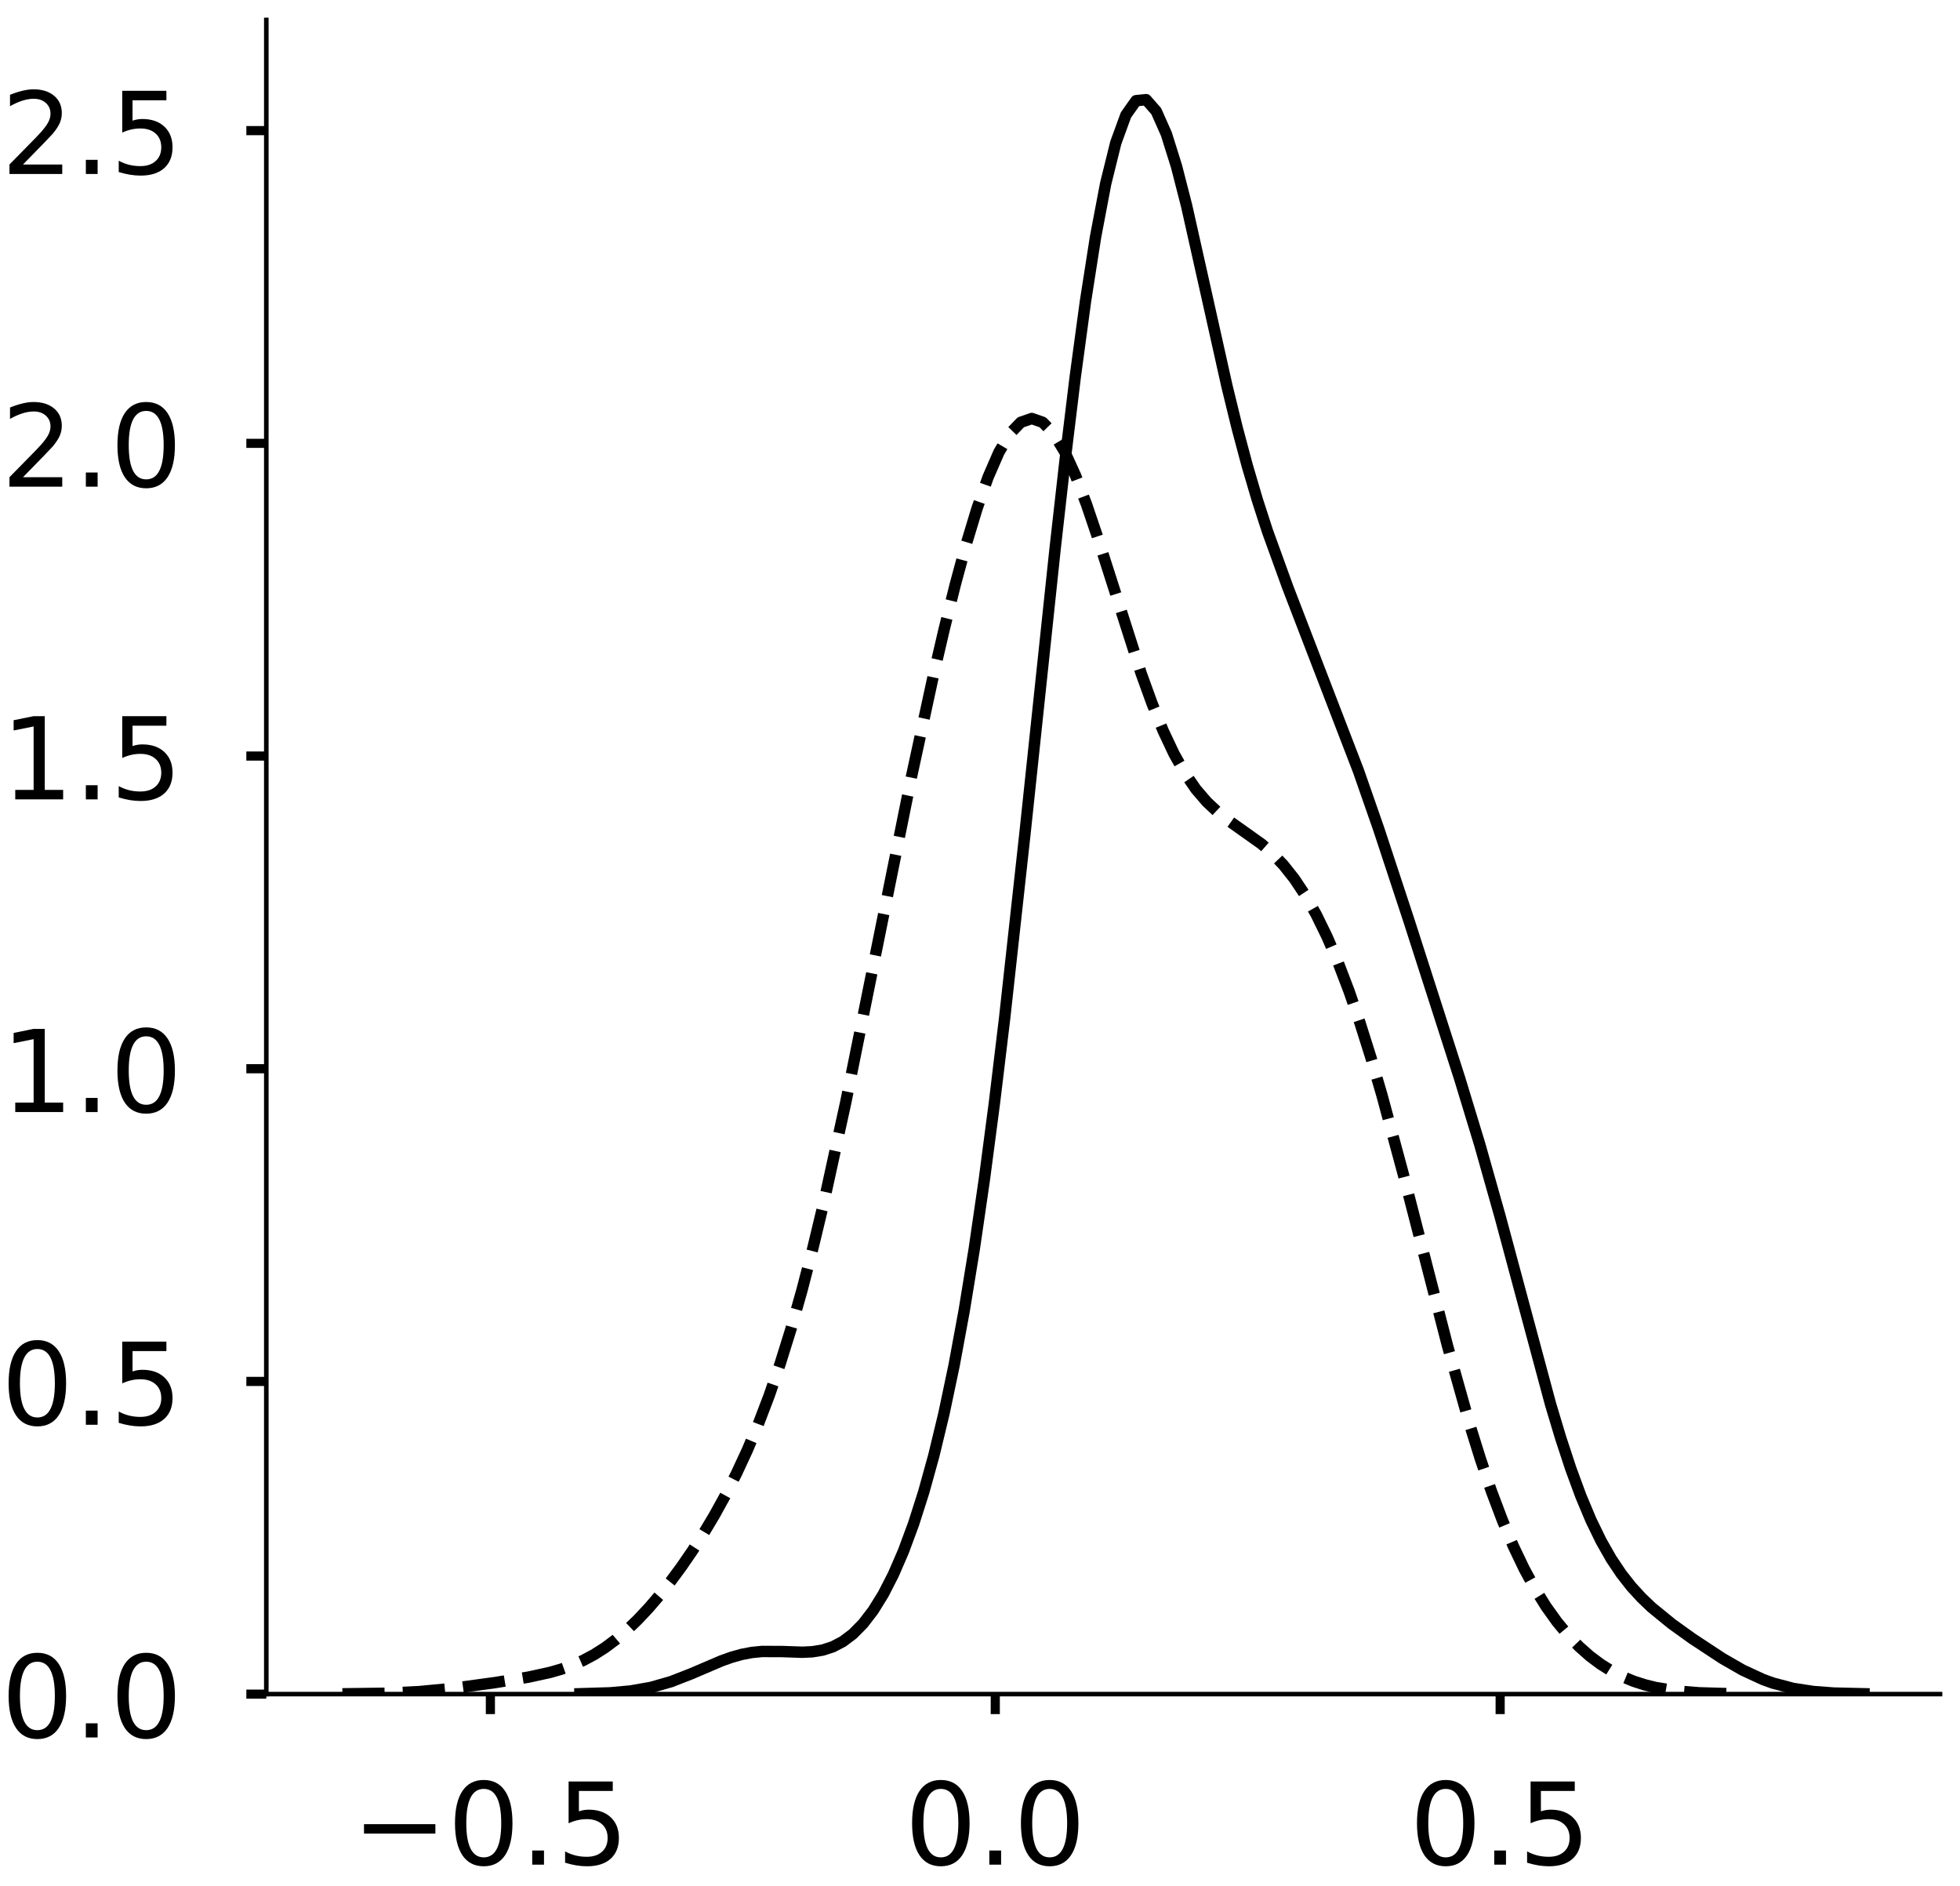 <?xml version="1.0" encoding="utf-8" standalone="no"?>
<!DOCTYPE svg PUBLIC "-//W3C//DTD SVG 1.1//EN"
  "http://www.w3.org/Graphics/SVG/1.1/DTD/svg11.dtd">
<!-- Created with matplotlib (https://matplotlib.org/) -->
<svg height="330.708pt" version="1.1" viewBox="0 0 343.708 330.708" width="343.708pt" xmlns="http://www.w3.org/2000/svg" xmlns:xlink="http://www.w3.org/1999/xlink">
 <defs>
  <style type="text/css">
*{stroke-linecap:butt;stroke-linejoin:round;}
  </style>
 </defs>
 <g id="figure_1">
  <g id="patch_1">
   <path d="M 0 330.708 
L 343.708 330.708 
L 343.708 -0 
L 0 -0 
z
" style="fill:#ffffff;"/>
  </g>
  <g id="axes_1">
   <g id="patch_2">
    <path d="M -316.199 297.008 
L -22.691 297.008 
L -22.691 3.5 
L -316.199 3.5 
z
" style="fill:#ffffff;"/>
   </g>
   <g id="matplotlib.axis_1">
    <g id="xtick_1">
     <g id="line2d_1">
      <defs>
       <path d="M 0 0 
L 0 3.5 
" id="mcf45ca7098" style="stroke:#000000;stroke-width:1.6;"/>
      </defs>
      <g/>
     </g>
     <g id="text_1">
      <!-- 0.0 -->
      <defs>
       <path d="M 31.781 66.406 
Q 24.172 66.406 20.328 58.906 
Q 16.5 51.422 16.5 36.375 
Q 16.5 21.391 20.328 13.891 
Q 24.172 6.391 31.781 6.391 
Q 39.453 6.391 43.281 13.891 
Q 47.125 21.391 47.125 36.375 
Q 47.125 51.422 43.281 58.906 
Q 39.453 66.406 31.781 66.406 
z
M 31.781 74.219 
Q 44.047 74.219 50.516 64.516 
Q 56.984 54.828 56.984 36.375 
Q 56.984 17.969 50.516 8.266 
Q 44.047 -1.422 31.781 -1.422 
Q 19.531 -1.422 13.062 8.266 
Q 6.594 17.969 6.594 36.375 
Q 6.594 54.828 13.062 64.516 
Q 19.531 74.219 31.781 74.219 
z
" id="DejaVuSans-48"/>
       <path d="M 10.688 12.406 
L 21 12.406 
L 21 0 
L 10.688 0 
z
" id="DejaVuSans-46"/>
      </defs>
      <g transform="translate(-264.951 326.905)scale(0.2 -0.2)">
       <use xlink:href="#DejaVuSans-48"/>
       <use x="63.623" xlink:href="#DejaVuSans-46"/>
       <use x="95.41" xlink:href="#DejaVuSans-48"/>
      </g>
     </g>
    </g>
    <g id="xtick_2">
     <g id="line2d_2">
      <g/>
     </g>
     <g id="text_2">
      <!-- 0.5 -->
      <defs>
       <path d="M 10.797 72.906 
L 49.516 72.906 
L 49.516 64.594 
L 19.828 64.594 
L 19.828 46.734 
Q 21.969 47.469 24.109 47.828 
Q 26.266 48.188 28.422 48.188 
Q 40.625 48.188 47.75 41.5 
Q 54.891 34.812 54.891 23.391 
Q 54.891 11.625 47.562 5.094 
Q 40.234 -1.422 26.906 -1.422 
Q 22.312 -1.422 17.547 -0.641 
Q 12.797 0.141 7.719 1.703 
L 7.719 11.625 
Q 12.109 9.234 16.797 8.062 
Q 21.484 6.891 26.703 6.891 
Q 35.156 6.891 40.078 11.328 
Q 45.016 15.766 45.016 23.391 
Q 45.016 31 40.078 35.438 
Q 35.156 39.891 26.703 39.891 
Q 22.75 39.891 18.812 39.016 
Q 14.891 38.141 10.797 36.281 
z
" id="DejaVuSans-53"/>
      </defs>
      <g transform="translate(-154.152 326.905)scale(0.2 -0.2)">
       <use xlink:href="#DejaVuSans-48"/>
       <use x="63.623" xlink:href="#DejaVuSans-46"/>
       <use x="95.41" xlink:href="#DejaVuSans-53"/>
      </g>
     </g>
    </g>
    <g id="xtick_3">
     <g id="line2d_3">
      <g/>
     </g>
     <g id="text_3">
      <!-- 1.0 -->
      <defs>
       <path d="M 12.406 8.297 
L 28.516 8.297 
L 28.516 63.922 
L 10.984 60.406 
L 10.984 69.391 
L 28.422 72.906 
L 38.281 72.906 
L 38.281 8.297 
L 54.391 8.297 
L 54.391 0 
L 12.406 0 
z
" id="DejaVuSans-49"/>
      </defs>
      <g transform="translate(-43.353 326.905)scale(0.2 -0.2)">
       <use xlink:href="#DejaVuSans-49"/>
       <use x="63.623" xlink:href="#DejaVuSans-46"/>
       <use x="95.41" xlink:href="#DejaVuSans-48"/>
      </g>
     </g>
    </g>
    <g id="text_4">
     <!--   -->
     <defs>
      <path id="DejaVuSans-32"/>
     </defs>
     <g transform="translate(-172.241 348.437)scale(0.176 -0.176)">
      <use xlink:href="#DejaVuSans-32"/>
     </g>
    </g>
   </g>
   <g id="matplotlib.axis_2">
    <g id="ytick_1">
     <g id="line2d_4">
      <defs>
       <path d="M 0 0 
L -3.5 0 
" id="m48111a0768" style="stroke:#000000;stroke-width:1.6;"/>
      </defs>
      <g/>
     </g>
     <g id="text_5">
      <!-- 0 -->
      <g transform="translate(-343.624 304.606)scale(0.2 -0.2)">
       <use xlink:href="#DejaVuSans-48"/>
      </g>
     </g>
    </g>
    <g id="ytick_2">
     <g id="line2d_5">
      <g/>
     </g>
     <g id="text_6">
      <!-- 1 -->
      <g transform="translate(-343.624 233.412)scale(0.2 -0.2)">
       <use xlink:href="#DejaVuSans-49"/>
      </g>
     </g>
    </g>
    <g id="ytick_3">
     <g id="line2d_6">
      <g/>
     </g>
     <g id="text_7">
      <!-- 2 -->
      <defs>
       <path d="M 19.188 8.297 
L 53.609 8.297 
L 53.609 0 
L 7.328 0 
L 7.328 8.297 
Q 12.938 14.109 22.625 23.891 
Q 32.328 33.688 34.812 36.531 
Q 39.547 41.844 41.422 45.531 
Q 43.312 49.219 43.312 52.781 
Q 43.312 58.594 39.234 62.25 
Q 35.156 65.922 28.609 65.922 
Q 23.969 65.922 18.812 64.312 
Q 13.672 62.703 7.812 59.422 
L 7.812 69.391 
Q 13.766 71.781 18.938 73 
Q 24.125 74.219 28.422 74.219 
Q 39.75 74.219 46.484 68.547 
Q 53.219 62.891 53.219 53.422 
Q 53.219 48.922 51.531 44.891 
Q 49.859 40.875 45.406 35.406 
Q 44.188 33.984 37.641 27.219 
Q 31.109 20.453 19.188 8.297 
z
" id="DejaVuSans-50"/>
      </defs>
      <g transform="translate(-343.624 162.217)scale(0.2 -0.2)">
       <use xlink:href="#DejaVuSans-50"/>
      </g>
     </g>
    </g>
    <g id="ytick_4">
     <g id="line2d_7">
      <g/>
     </g>
     <g id="text_8">
      <!-- 3 -->
      <defs>
       <path d="M 40.578 39.312 
Q 47.656 37.797 51.625 33 
Q 55.609 28.219 55.609 21.188 
Q 55.609 10.406 48.188 4.484 
Q 40.766 -1.422 27.094 -1.422 
Q 22.516 -1.422 17.656 -0.516 
Q 12.797 0.391 7.625 2.203 
L 7.625 11.719 
Q 11.719 9.328 16.594 8.109 
Q 21.484 6.891 26.812 6.891 
Q 36.078 6.891 40.938 10.547 
Q 45.797 14.203 45.797 21.188 
Q 45.797 27.641 41.281 31.266 
Q 36.766 34.906 28.719 34.906 
L 20.219 34.906 
L 20.219 43.016 
L 29.109 43.016 
Q 36.375 43.016 40.234 45.922 
Q 44.094 48.828 44.094 54.297 
Q 44.094 59.906 40.109 62.906 
Q 36.141 65.922 28.719 65.922 
Q 24.656 65.922 20.016 65.031 
Q 15.375 64.156 9.812 62.312 
L 9.812 71.094 
Q 15.438 72.656 20.344 73.438 
Q 25.25 74.219 29.594 74.219 
Q 40.828 74.219 47.359 69.109 
Q 53.906 64.016 53.906 55.328 
Q 53.906 49.266 50.438 45.094 
Q 46.969 40.922 40.578 39.312 
z
" id="DejaVuSans-51"/>
      </defs>
      <g transform="translate(-343.624 91.022)scale(0.2 -0.2)">
       <use xlink:href="#DejaVuSans-51"/>
      </g>
     </g>
    </g>
    <g id="ytick_5">
     <g id="line2d_8">
      <g/>
     </g>
     <g id="text_9">
      <!-- 4 -->
      <defs>
       <path d="M 37.797 64.312 
L 12.891 25.391 
L 37.797 25.391 
z
M 35.203 72.906 
L 47.609 72.906 
L 47.609 25.391 
L 58.016 25.391 
L 58.016 17.188 
L 47.609 17.188 
L 47.609 0 
L 37.797 0 
L 37.797 17.188 
L 4.891 17.188 
L 4.891 26.703 
z
" id="DejaVuSans-52"/>
      </defs>
      <g transform="translate(-343.624 19.828)scale(0.2 -0.2)">
       <use xlink:href="#DejaVuSans-52"/>
      </g>
     </g>
    </g>
    <g id="text_10">
     <!--   -->
     <g transform="translate(-351.284 153.051)rotate(-90)scale(0.176 -0.176)">
      <use xlink:href="#DejaVuSans-32"/>
     </g>
    </g>
   </g>
   <g id="line2d_9">
    <path clip-path="url(#p87e1b2eb51)" d="M 0 0 
" style="fill:none;stroke:#000000;stroke-linecap:square;stroke-width:2;"/>
   </g>
   <g id="line2d_10">
    <path clip-path="url(#p87e1b2eb51)" d="M 0 0 
" style="fill:none;stroke:#000000;stroke-dasharray:7.4,3.2;stroke-dashoffset:0;stroke-width:2;"/>
   </g>
   <g id="line2d_11">
    <path clip-path="url(#p87e1b2eb51)" d="M 0 0 
" style="fill:none;stroke:#000000;stroke-dasharray:2,3.3;stroke-dashoffset:0;stroke-width:2;"/>
   </g>
   <g id="patch_3">
    <path style="fill:none;stroke:#000000;stroke-linecap:square;stroke-linejoin:miter;stroke-width:0.8;"/>
   </g>
   <g id="patch_4">
    <path style="fill:none;stroke:#000000;stroke-linecap:square;stroke-linejoin:miter;stroke-width:0.8;"/>
   </g>
  </g>
  <g id="axes_2">
   <g id="patch_5">
    <path d="M 46.7 297.008 
L 340.208 297.008 
L 340.208 3.5 
L 46.7 3.5 
z
" style="fill:#ffffff;"/>
   </g>
   <g id="matplotlib.axis_3">
    <g id="xtick_4">
     <g id="line2d_12">
      <g>
       <use style="stroke:#000000;stroke-width:1.6;" x="85.994" xlink:href="#mcf45ca7098" y="297.008"/>
      </g>
     </g>
     <g id="text_11">
      <!-- −0.5 -->
      <defs>
       <path d="M 10.594 35.5 
L 73.188 35.5 
L 73.188 27.203 
L 10.594 27.203 
z
" id="DejaVuSans-8722"/>
      </defs>
      <g transform="translate(61.712 326.905)scale(0.2 -0.2)">
       <use xlink:href="#DejaVuSans-8722"/>
       <use x="83.789" xlink:href="#DejaVuSans-48"/>
       <use x="147.412" xlink:href="#DejaVuSans-46"/>
       <use x="179.199" xlink:href="#DejaVuSans-53"/>
      </g>
     </g>
    </g>
    <g id="xtick_5">
     <g id="line2d_13">
      <g>
       <use style="stroke:#000000;stroke-width:1.6;" x="174.532" xlink:href="#mcf45ca7098" y="297.008"/>
      </g>
     </g>
     <g id="text_12">
      <!-- 0.0 -->
      <g transform="translate(158.628 326.905)scale(0.2 -0.2)">
       <use xlink:href="#DejaVuSans-48"/>
       <use x="63.623" xlink:href="#DejaVuSans-46"/>
       <use x="95.41" xlink:href="#DejaVuSans-48"/>
      </g>
     </g>
    </g>
    <g id="xtick_6">
     <g id="line2d_14">
      <g>
       <use style="stroke:#000000;stroke-width:1.6;" x="263.069" xlink:href="#mcf45ca7098" y="297.008"/>
      </g>
     </g>
     <g id="text_13">
      <!-- 0.5 -->
      <g transform="translate(247.166 326.905)scale(0.2 -0.2)">
       <use xlink:href="#DejaVuSans-48"/>
       <use x="63.623" xlink:href="#DejaVuSans-46"/>
       <use x="95.41" xlink:href="#DejaVuSans-53"/>
      </g>
     </g>
    </g>
   </g>
   <g id="matplotlib.axis_4">
    <g id="ytick_6">
     <g id="line2d_15">
      <g>
       <use style="stroke:#000000;stroke-width:1.6;" x="46.7" xlink:href="#m48111a0768" y="297.008"/>
      </g>
     </g>
     <g id="text_14">
      <!-- 0.0 -->
      <g transform="translate(0.194 304.606)scale(0.2 -0.2)">
       <use xlink:href="#DejaVuSans-48"/>
       <use x="63.623" xlink:href="#DejaVuSans-46"/>
       <use x="95.41" xlink:href="#DejaVuSans-48"/>
      </g>
     </g>
    </g>
    <g id="ytick_7">
     <g id="line2d_16">
      <g>
       <use style="stroke:#000000;stroke-width:1.6;" x="46.7" xlink:href="#m48111a0768" y="242.187"/>
      </g>
     </g>
     <g id="text_15">
      <!-- 0.5 -->
      <g transform="translate(0.194 249.785)scale(0.2 -0.2)">
       <use xlink:href="#DejaVuSans-48"/>
       <use x="63.623" xlink:href="#DejaVuSans-46"/>
       <use x="95.41" xlink:href="#DejaVuSans-53"/>
      </g>
     </g>
    </g>
    <g id="ytick_8">
     <g id="line2d_17">
      <g>
       <use style="stroke:#000000;stroke-width:1.6;" x="46.7" xlink:href="#m48111a0768" y="187.366"/>
      </g>
     </g>
     <g id="text_16">
      <!-- 1.0 -->
      <g transform="translate(0.194 194.964)scale(0.2 -0.2)">
       <use xlink:href="#DejaVuSans-49"/>
       <use x="63.623" xlink:href="#DejaVuSans-46"/>
       <use x="95.41" xlink:href="#DejaVuSans-48"/>
      </g>
     </g>
    </g>
    <g id="ytick_9">
     <g id="line2d_18">
      <g>
       <use style="stroke:#000000;stroke-width:1.6;" x="46.7" xlink:href="#m48111a0768" y="132.545"/>
      </g>
     </g>
     <g id="text_17">
      <!-- 1.5 -->
      <g transform="translate(0.194 140.143)scale(0.2 -0.2)">
       <use xlink:href="#DejaVuSans-49"/>
       <use x="63.623" xlink:href="#DejaVuSans-46"/>
       <use x="95.41" xlink:href="#DejaVuSans-53"/>
      </g>
     </g>
    </g>
    <g id="ytick_10">
     <g id="line2d_19">
      <g>
       <use style="stroke:#000000;stroke-width:1.6;" x="46.7" xlink:href="#m48111a0768" y="77.724"/>
      </g>
     </g>
     <g id="text_18">
      <!-- 2.0 -->
      <g transform="translate(0.194 85.322)scale(0.2 -0.2)">
       <use xlink:href="#DejaVuSans-50"/>
       <use x="63.623" xlink:href="#DejaVuSans-46"/>
       <use x="95.41" xlink:href="#DejaVuSans-48"/>
      </g>
     </g>
    </g>
    <g id="ytick_11">
     <g id="line2d_20">
      <g>
       <use style="stroke:#000000;stroke-width:1.6;" x="46.7" xlink:href="#m48111a0768" y="22.902"/>
      </g>
     </g>
     <g id="text_19">
      <!-- 2.5 -->
      <g transform="translate(0.194 30.501)scale(0.2 -0.2)">
       <use xlink:href="#DejaVuSans-50"/>
       <use x="63.623" xlink:href="#DejaVuSans-46"/>
       <use x="95.41" xlink:href="#DejaVuSans-53"/>
      </g>
     </g>
    </g>
   </g>
   <g id="line2d_21">
    <path clip-path="url(#p10952b059a)" d="M 101.705 296.942 
L 107.024 296.781 
L 110.57 296.46 
L 114.116 295.838 
L 117.662 294.825 
L 121.208 293.443 
L 126.526 291.17 
L 128.299 290.54 
L 130.072 290.045 
L 131.845 289.707 
L 133.618 289.53 
L 137.164 289.543 
L 140.71 289.666 
L 142.483 289.579 
L 144.256 289.287 
L 146.028 288.713 
L 147.801 287.789 
L 149.574 286.455 
L 151.347 284.657 
L 153.12 282.349 
L 154.893 279.487 
L 156.666 276.03 
L 158.439 271.932 
L 160.212 267.139 
L 161.985 261.583 
L 163.758 255.179 
L 165.531 247.825 
L 167.304 239.406 
L 169.076 229.81 
L 170.849 218.943 
L 172.622 206.754 
L 174.395 193.259 
L 176.168 178.556 
L 179.714 146.366 
L 185.033 96.135 
L 186.806 80.436 
L 188.579 65.89 
L 190.352 52.82 
L 192.124 41.506 
L 193.897 32.178 
L 195.67 25.021 
L 197.443 20.161 
L 199.216 17.654 
L 200.989 17.474 
L 202.762 19.496 
L 204.535 23.494 
L 206.308 29.143 
L 208.081 36.047 
L 211.627 51.87 
L 215.172 67.743 
L 216.945 74.999 
L 218.718 81.638 
L 220.491 87.658 
L 222.264 93.133 
L 225.81 102.919 
L 238.22 135.149 
L 241.766 145.311 
L 247.085 161.434 
L 255.95 189.012 
L 259.496 200.656 
L 263.041 213.202 
L 271.906 246.176 
L 273.679 252.081 
L 275.452 257.473 
L 277.225 262.292 
L 278.998 266.517 
L 280.771 270.166 
L 282.544 273.283 
L 284.317 275.932 
L 286.089 278.186 
L 287.862 280.122 
L 289.635 281.812 
L 293.181 284.705 
L 296.727 287.253 
L 302.046 290.755 
L 305.592 292.793 
L 309.137 294.433 
L 310.91 295.076 
L 314.456 296.01 
L 318.002 296.551 
L 321.548 296.821 
L 326.867 296.946 
L 326.867 296.946 
" style="fill:none;stroke:#000000;stroke-linecap:square;stroke-width:2;"/>
   </g>
   <g id="line2d_22">
    <path clip-path="url(#p10952b059a)" d="M 60.041 296.956 
L 67.717 296.856 
L 73.473 296.57 
L 79.23 296.024 
L 86.906 294.973 
L 92.662 294.029 
L 96.5 293.19 
L 98.419 292.635 
L 100.338 291.951 
L 102.257 291.109 
L 104.176 290.084 
L 106.095 288.86 
L 108.013 287.429 
L 109.932 285.787 
L 111.851 283.939 
L 113.77 281.893 
L 115.689 279.657 
L 117.608 277.236 
L 119.527 274.633 
L 121.446 271.842 
L 123.365 268.85 
L 125.283 265.634 
L 127.202 262.16 
L 129.121 258.385 
L 131.04 254.256 
L 132.959 249.71 
L 134.878 244.686 
L 136.797 239.121 
L 138.716 232.966 
L 140.635 226.191 
L 142.553 218.792 
L 144.472 210.794 
L 148.31 193.266 
L 154.067 164.722 
L 159.823 136.239 
L 163.661 118.522 
L 165.58 110.276 
L 167.499 102.555 
L 169.418 95.465 
L 171.337 89.132 
L 173.256 83.691 
L 175.175 79.281 
L 177.093 76.028 
L 179.012 74.036 
L 180.931 73.369 
L 182.85 74.04 
L 184.769 76.008 
L 186.688 79.171 
L 188.607 83.374 
L 190.526 88.421 
L 192.445 94.081 
L 200.12 118.076 
L 202.039 123.369 
L 203.958 128.085 
L 205.877 132.156 
L 207.796 135.569 
L 209.714 138.355 
L 211.633 140.59 
L 213.552 142.387 
L 215.471 143.878 
L 221.228 147.968 
L 223.147 149.645 
L 225.066 151.657 
L 226.984 154.077 
L 228.903 156.965 
L 230.822 160.358 
L 232.741 164.286 
L 234.66 168.762 
L 236.579 173.79 
L 238.498 179.359 
L 240.417 185.44 
L 242.336 191.988 
L 246.173 206.188 
L 253.849 235.981 
L 257.687 249.62 
L 259.606 255.771 
L 261.524 261.399 
L 263.443 266.483 
L 265.362 271.023 
L 267.281 275.041 
L 269.2 278.571 
L 271.119 281.653 
L 273.038 284.333 
L 274.957 286.65 
L 276.876 288.643 
L 278.794 290.343 
L 280.713 291.779 
L 282.632 292.975 
L 284.551 293.956 
L 286.47 294.745 
L 288.389 295.366 
L 290.308 295.845 
L 294.146 296.465 
L 297.983 296.778 
L 303.74 296.944 
L 303.74 296.944 
" style="fill:none;stroke:#000000;stroke-dasharray:7.4,3.2;stroke-dashoffset:0;stroke-width:2;"/>
   </g>
   <g id="patch_6">
    <path d="M 46.7 297.008 
L 46.7 3.5 
" style="fill:none;stroke:#000000;stroke-linecap:square;stroke-linejoin:miter;stroke-width:0.8;"/>
   </g>
   <g id="patch_7">
    <path d="M 46.7 297.008 
L 340.208 297.008 
" style="fill:none;stroke:#000000;stroke-linecap:square;stroke-linejoin:miter;stroke-width:0.8;"/>
   </g>
  </g>
 </g>
 <defs>
  <clipPath id="p87e1b2eb51">
   <rect height="293.508" width="293.508" x="-316.199" y="3.5"/>
  </clipPath>
  <clipPath id="p10952b059a">
   <rect height="293.508" width="293.508" x="46.7" y="3.5"/>
  </clipPath>
 </defs>
</svg>
